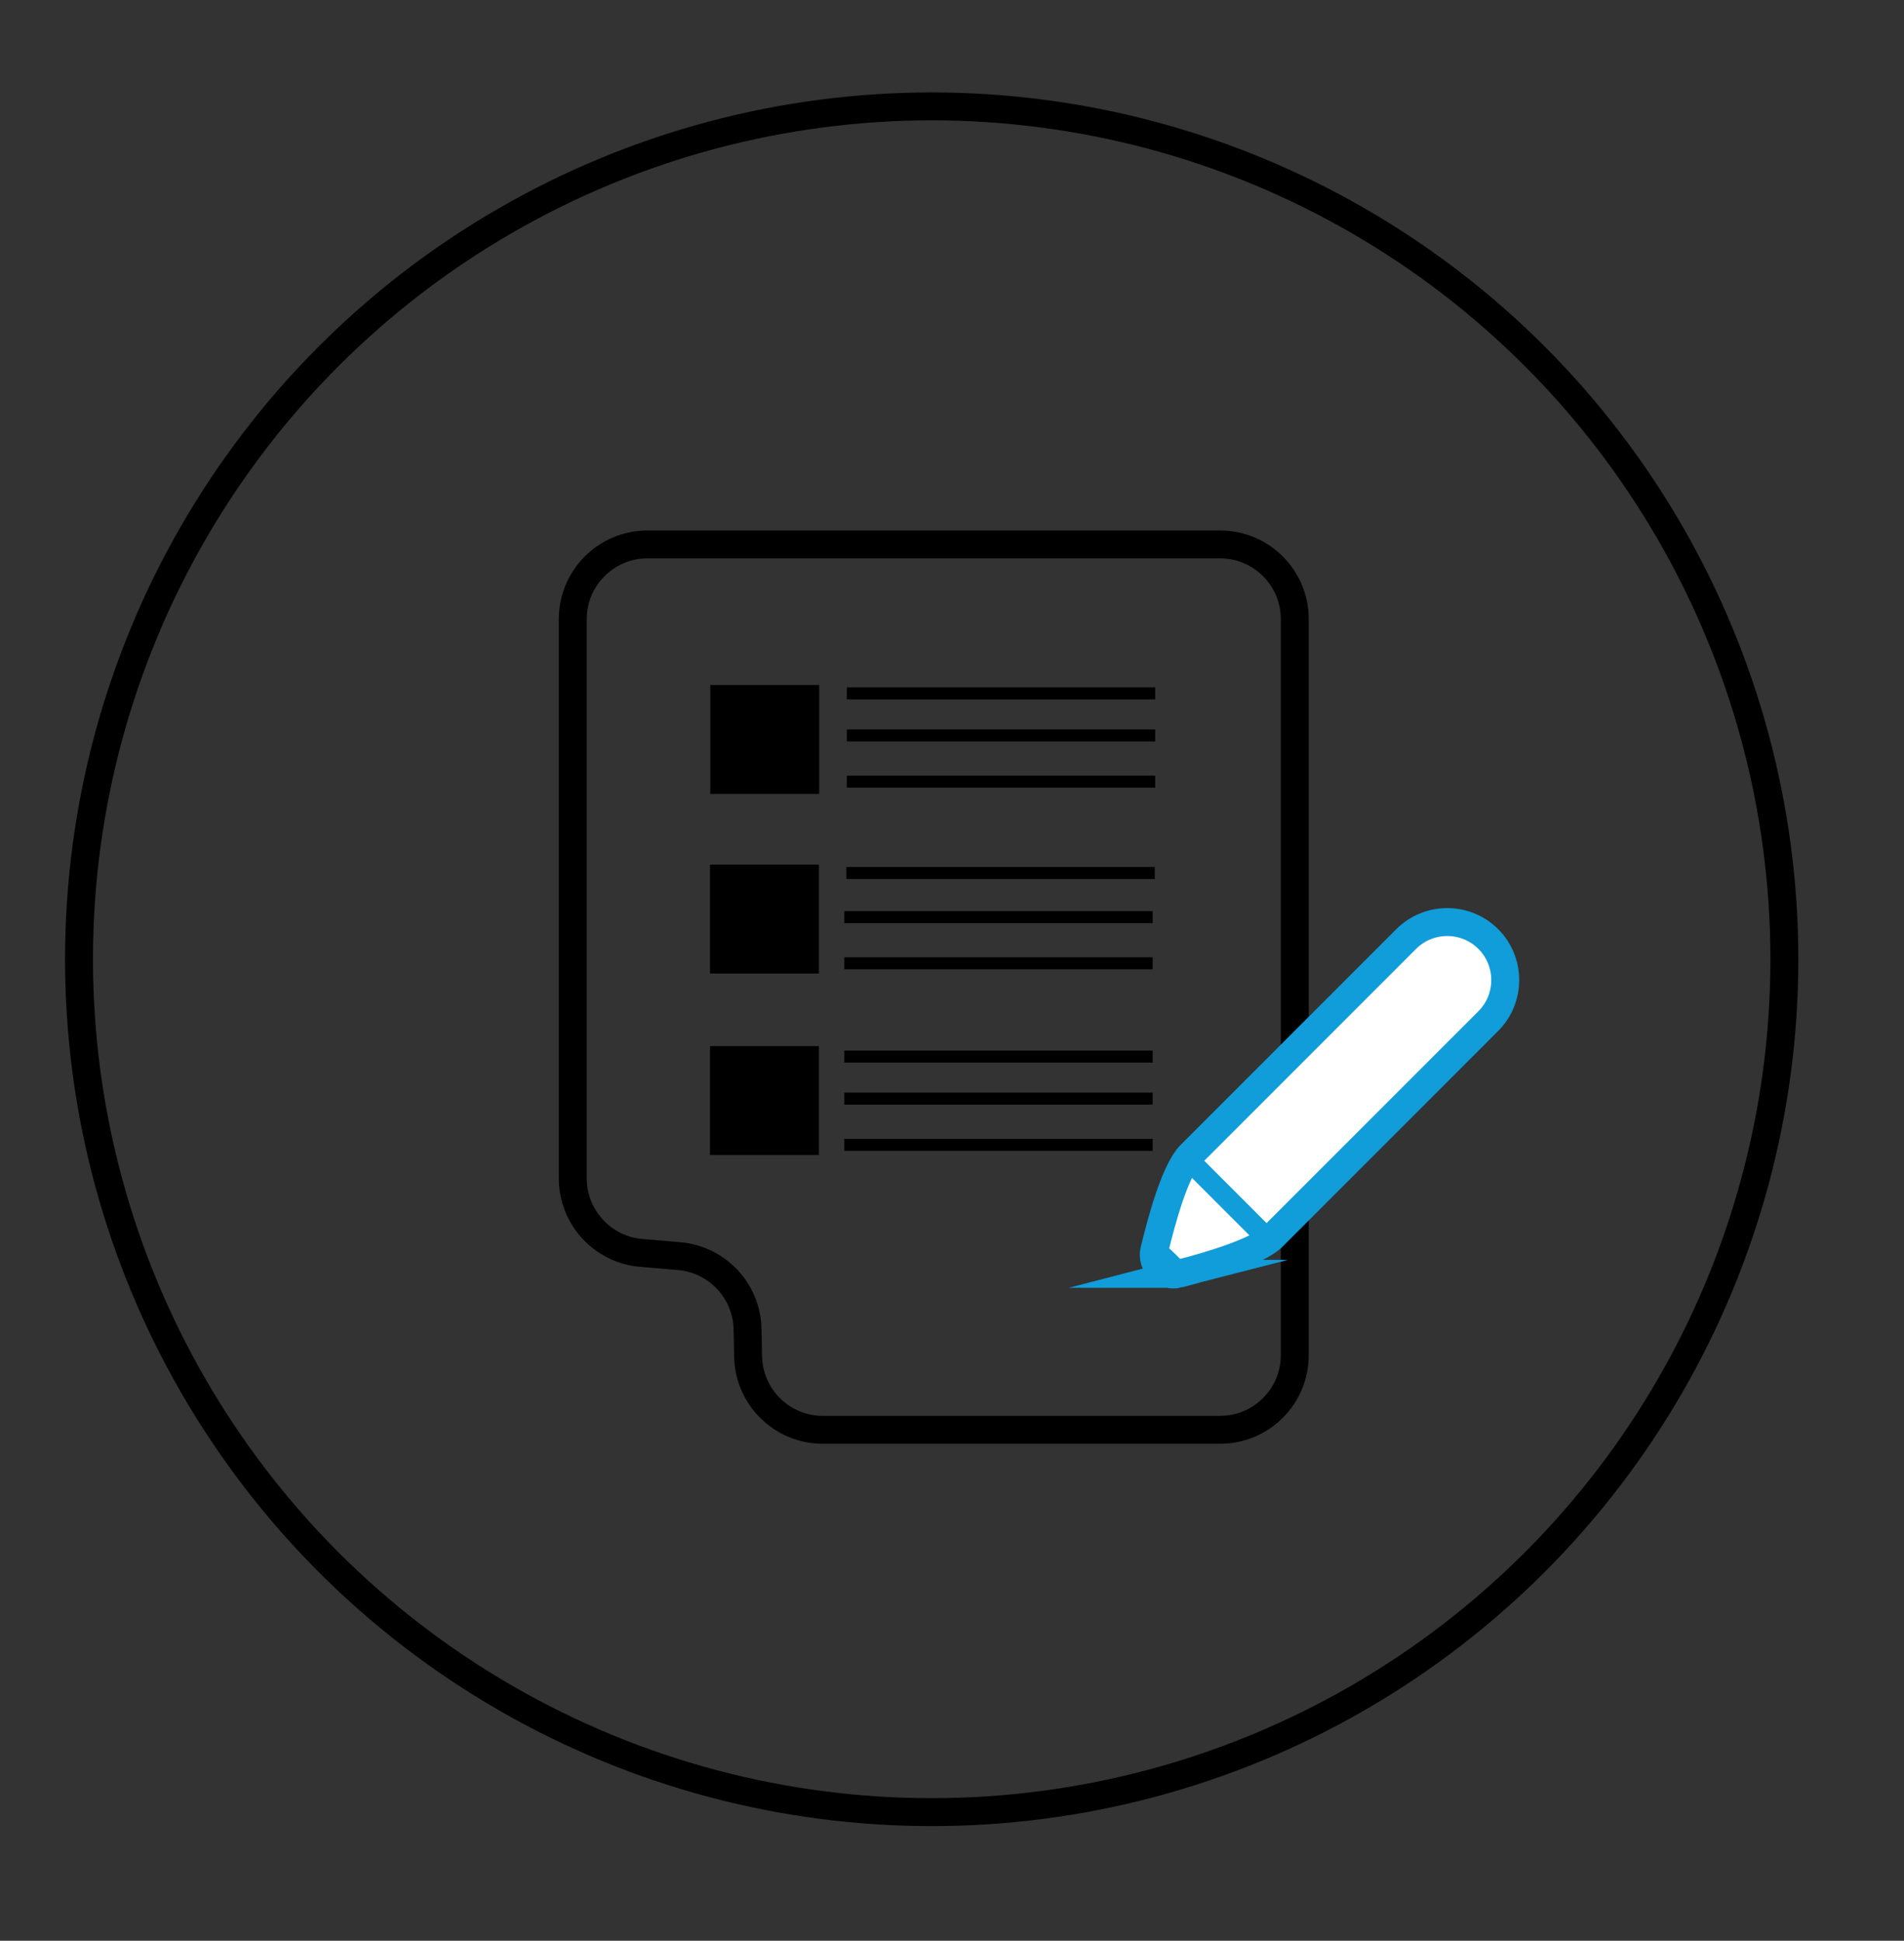 <?xml version="1.0" encoding="UTF-8"?><svg xmlns="http://www.w3.org/2000/svg" viewBox="0 0 136.39 138.99"><rect x="0" y="0" width="136.39" height="138.99" fill="#333333" stroke="none"/><defs><style>.cls-1{stroke-width:.75px;}.cls-1,.cls-2{fill:none;}.cls-1,.cls-2,.cls-3{stroke-miterlimit:10;}.cls-1,.cls-3{stroke:#109dd9;}.cls-2{stroke:#000;}.cls-2,.cls-3{stroke-width:2px;}.cls-4{fill:#109dd9;}.cls-3{fill:#fff;}</style></defs><g id="Formularios"><path class="cls-2" d="M87.4,102.4h-28.46c-2.91,0-5.29-2.33-5.35-5.24l-.04-1.98c-.06-2.74-2.18-4.99-4.91-5.22l-2.7-.23c-2.77-.23-4.91-2.55-4.91-5.34V44.34c0-2.96,2.4-5.35,5.35-5.35h41.02c2.96,0,5.35,2.4,5.35,5.35v52.71c0,2.96-2.4,5.35-5.35,5.35Z"/><rect x="60.66" y="49.22" width="22.09" height=".86" transform="translate(143.41 99.31) rotate(180)"/><rect x="60.66" y="52.24" width="22.09" height=".86"/><rect x="60.66" y="55.55" width="22.09" height=".86"/><rect x="50.88" y="49.06" width="7.8" height="7.8"/><rect x="60.64" y="62.08" width="22.09" height=".86" transform="translate(143.36 125.03) rotate(180)"/><rect x="60.48" y="65.25" width="22.09" height=".86"/><rect x="60.48" y="68.56" width="22.09" height=".86"/><rect x="50.86" y="61.92" width="7.8" height="7.8"/><rect x="60.48" y="75.24" width="22.09" height=".86" transform="translate(143.05 151.34) rotate(180)"/><rect x="60.48" y="78.25" width="22.09" height=".86"/><rect x="60.48" y="81.56" width="22.09" height=".86"/><rect x="50.86" y="74.92" width="7.8" height="7.8"/><path class="cls-3" d="M84.42,91.23c-1.04,.27-1.99-.66-1.73-1.7,.57-2.34,1.51-5.75,2.6-6.84l15.44-15.44c1.62-1.62,4.26-1.62,5.88,0h0c1.62,1.62,1.62,4.26,0,5.88l-15.44,15.44c-1.04,1.04-4.43,2.06-6.75,2.66Z"/><rect class="cls-1" x="83.88" y="85.55" width="8.23" height=".74" transform="translate(89.46 208.89) rotate(-135)"/><path class="cls-4" d="M85.05,91.01c-.29,.29-1.62,.05-1.91-.24s-.62-.97-.34-1.26,.1-.91,.39-.62,2.14,1.83,1.85,2.11Z"/></g><g id="Circulo"><circle class="cls-2" cx="66.74" cy="68.7" r="61.08"/></g></svg>